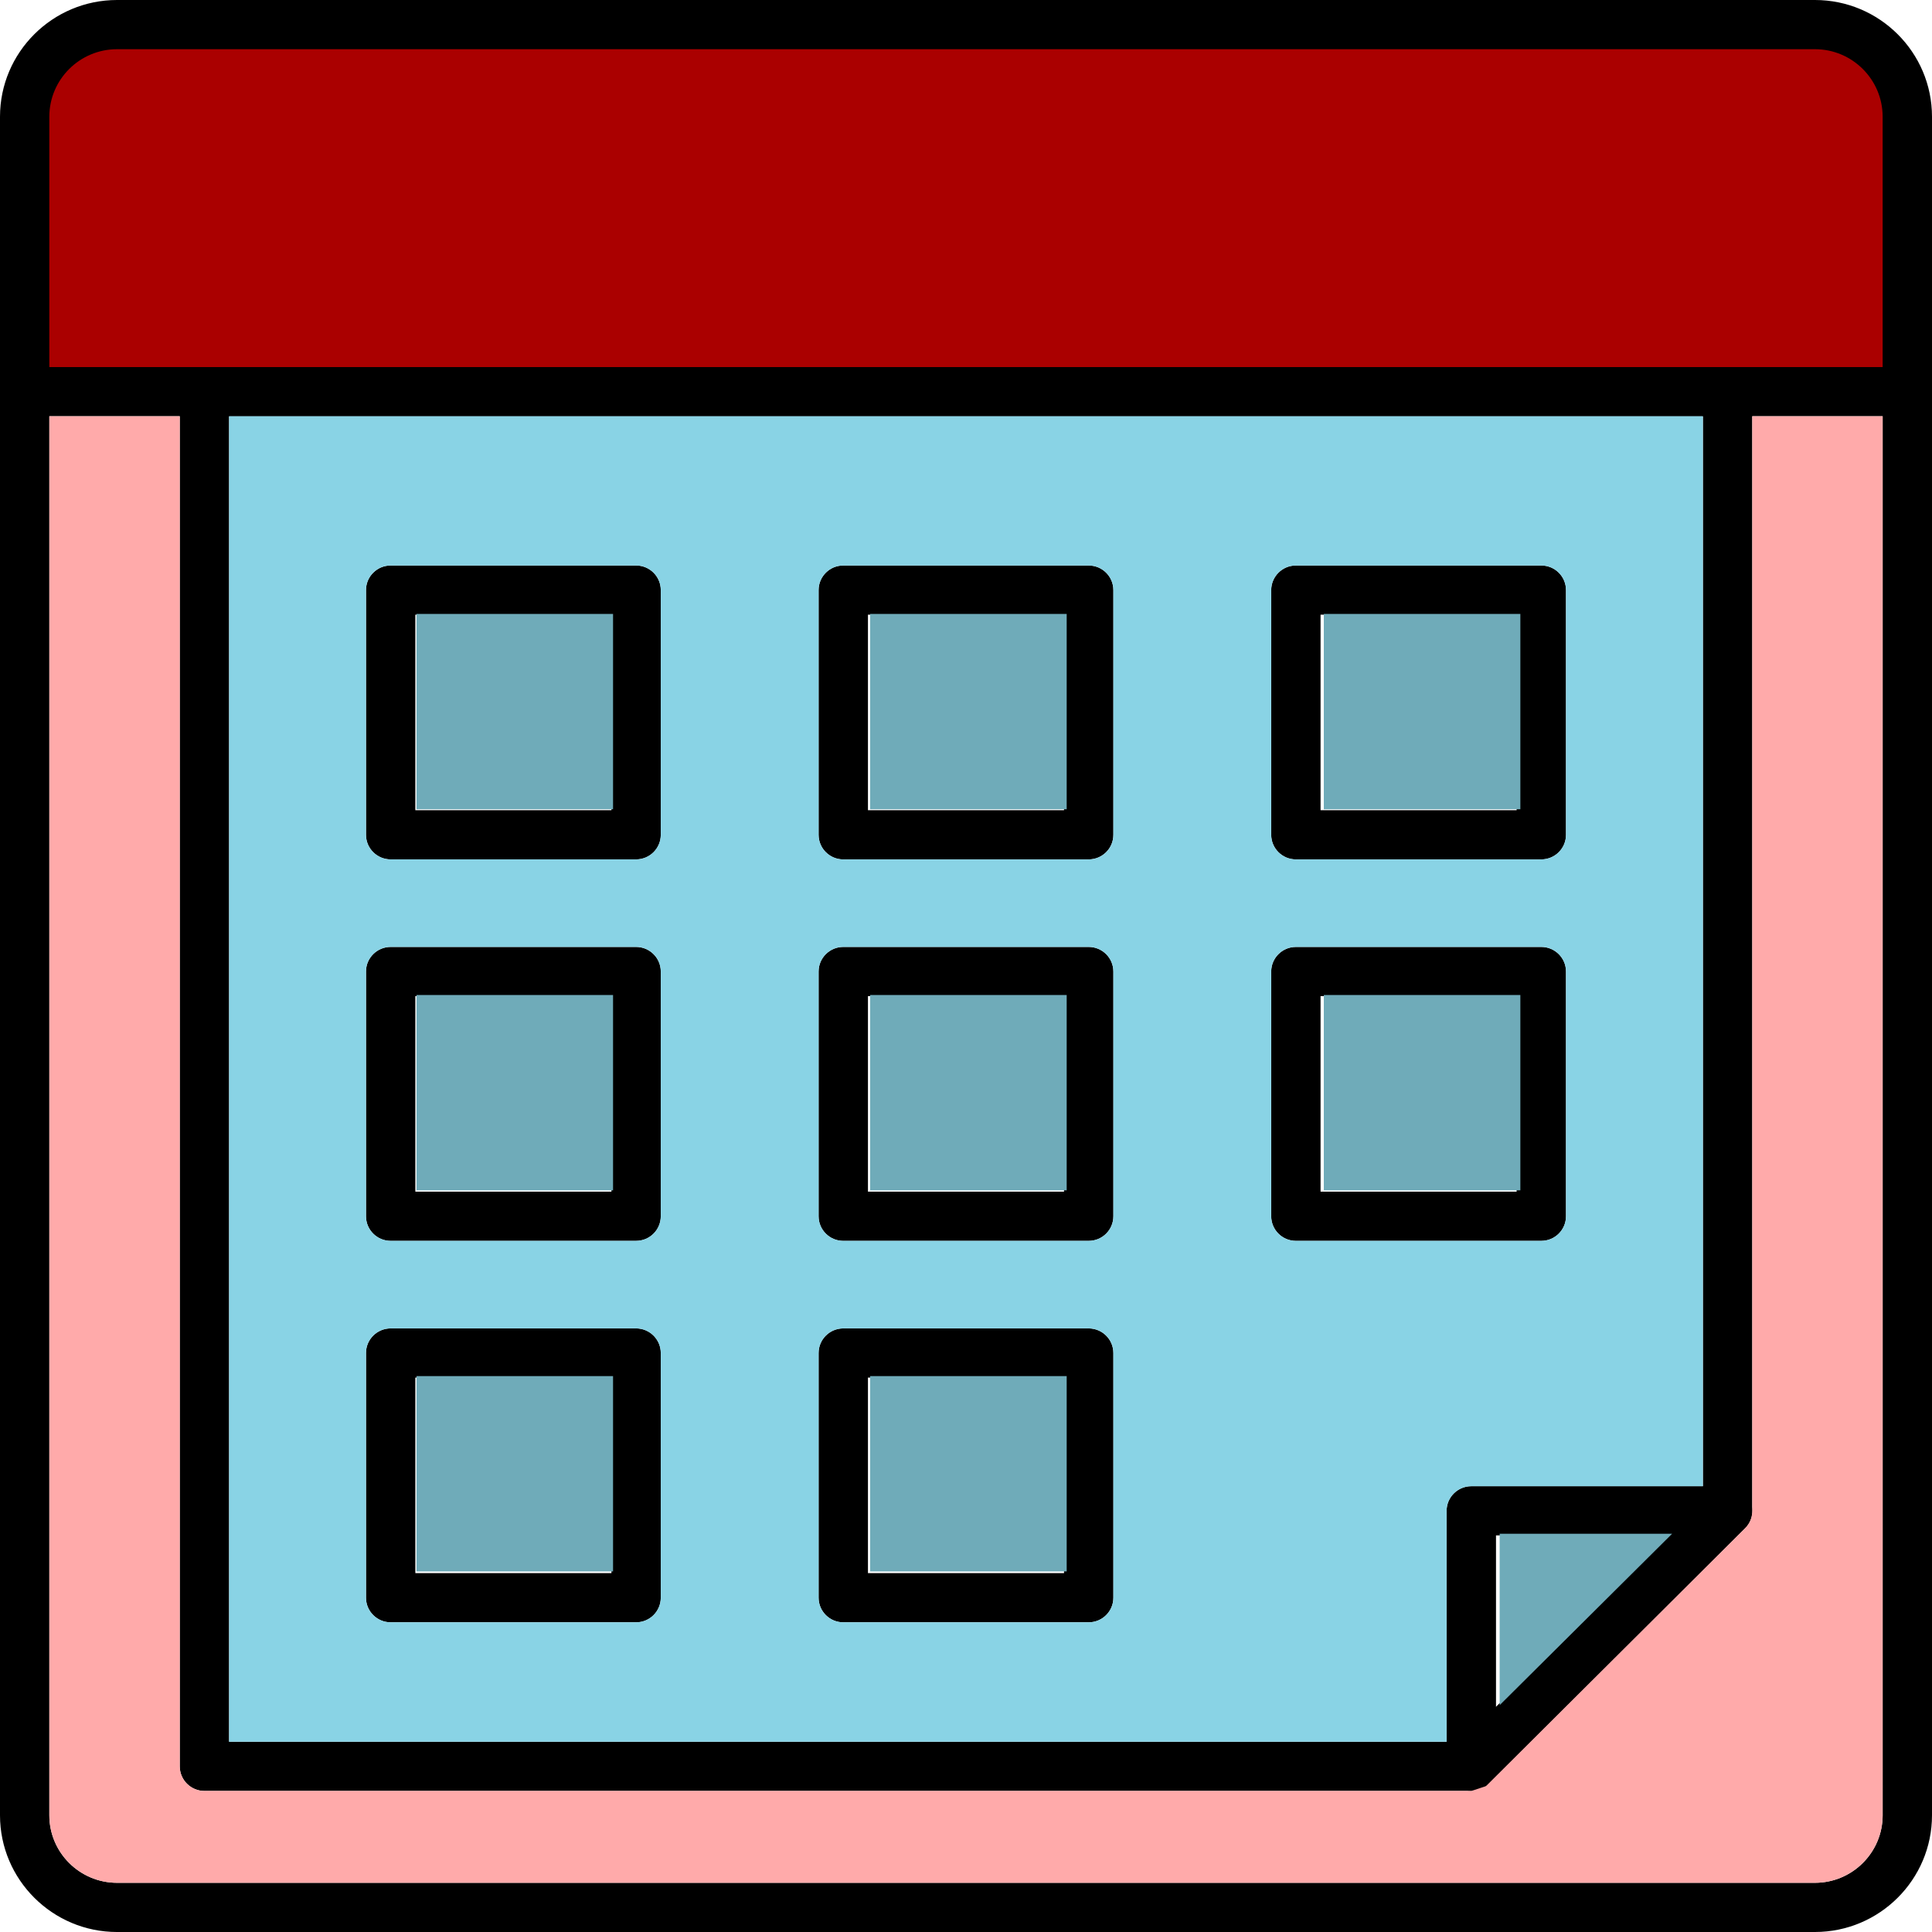 <?xml version="1.0" encoding="UTF-8" standalone="no"?>
<!-- Creator: CorelDRAW -->

<svg
   xml:space="preserve"
   width="0.25in"
   height="0.25in"
   version="1.1"
   style="clip-rule:evenodd;fill-rule:evenodd;image-rendering:optimizeQuality;shape-rendering:geometricPrecision;text-rendering:geometricPrecision"
   viewBox="0 0 250 250"
   id="svg66"
   sodipodi:docname="reservations.svg"
   inkscape:version="1.2.1 (9c6d41e410, 2022-07-14)"
   xmlns:inkscape="http://www.inkscape.org/namespaces/inkscape"
   xmlns:sodipodi="http://sodipodi.sourceforge.net/DTD/sodipodi-0.dtd"
   xmlns="http://www.w3.org/2000/svg"
   xmlns:svg="http://www.w3.org/2000/svg"><sodipodi:namedview
   id="namedview68"
   pagecolor="#ffffff"
   bordercolor="#000000"
   borderopacity="0.25"
   inkscape:showpageshadow="2"
   inkscape:pageopacity="0.0"
   inkscape:pagecheckerboard="true"
   inkscape:deskcolor="#d1d1d1"
   inkscape:document-units="in"
   showgrid="false"
   inkscape:zoom="33.916667"
   inkscape:cx="12.044226"
   inkscape:cy="12.058968"
   inkscape:window-width="1920"
   inkscape:window-height="1017"
   inkscape:window-x="1272"
   inkscape:window-y="-8"
   inkscape:window-maximized="1"
   inkscape:current-layer="Layer_x0020_1" />
 <defs
   id="defs4">
  <style
   type="text/css"
   id="style2">
   <![CDATA[
    .fil0 {fill:black}
    .fil3 {fill:#6FABB9}
    .fil2 {fill:#89D3E5}
    .fil4 {fill:#D6E3FF}
    .fil1 {fill:#FB505A}
   ]]>
  </style>
 </defs>
 <g
   id="Layer_x0020_1"
   inkscape:label="Layer 1"
   inkscape:groupmode="layer"
   transform="translate(-70.27,-0.302)">
  
  
  
  
  
  
  
  
  
  
  
  
  
  
  
  
  
  
  
  
  
  
  
  
  
  
  
  
  <rect
   style="fill:#aa0000;fill-opacity:1;stroke-width:23.955"
   id="rect1020"
   width="239.558"
   height="45.372"
   x="75.798"
   y="5.092" /><path
   class="fil0"
   d="M 305.121,250.303 H 85.417 C 77.064,250.303 70.27,243.526 70.27,235.197 V 15.406 C 70.27,7.078 77.064,0.302 85.417,0.302 H 305.121 c 8.353,0 15.149,6.775 15.149,15.104 v 219.791 c 0,8.329 -6.797,15.105 -15.149,15.105 z M 85.417,6.669 c -4.834,0 -8.764,3.918 -8.764,8.738 v 219.791 c 0,4.819 3.93,8.738 8.764,8.738 H 305.121 c 4.834,0 8.762,-3.918 8.762,-8.738 V 15.406 c 0,-4.819 -3.929,-8.738 -8.762,-8.738 z"
   id="path7"
   style="stroke-width:0.159" /><path
   class="fil0"
   d="M 317.074,54.165 H 73.464 c -4.203,0 -4.203,-6.366 0,-6.366 h 243.613 c 4.208,0 4.205,6.366 -0.003,6.366 z"
   id="path9"
   style="stroke-width:0.159" /><path
   class="fil0"
   d="M 260.659,232.049 H 96.722 c -1.762,0 -3.193,-1.428 -3.193,-3.183 V 50.982 c 0,-1.757 1.43,-3.183 3.193,-3.183 H 293.818 c 1.762,0 3.193,1.426 3.193,3.183 V 195.803 c 0,0.845 -0.337,1.654 -0.935,2.252 l -33.158,33.063 c -0.599,0.592 -1.41,0.931 -2.256,0.931 z M 99.915,225.681 H 259.336 l 31.288,-31.196 V 54.167 H 99.915 V 225.683 Z"
   id="path11"
   style="stroke-width:0.159" /><path
   class="fil0"
   d="m 260.659,232.049 c -1.751,0 -3.196,-1.418 -3.196,-3.183 l -0.003,-33.064 c 0,-1.757 1.433,-3.185 3.196,-3.185 h 33.162 c 2.824,0 4.269,3.428 2.256,5.435 l -33.158,33.064 c -0.608,0.608 -1.427,0.933 -2.256,0.933 z m 3.193,-33.064 v 22.199 l 22.26,-22.199 z"
   id="path13"
   style="stroke-width:0.159" /><path
   class="fil0"
   d="m 211.147,111.509 h -31.757 c -1.762,0 -3.193,-1.426 -3.193,-3.183 V 76.66 c 0,-1.757 1.43,-3.183 3.193,-3.183 h 31.757 c 1.762,0 3.193,1.426 3.193,3.183 v 31.665 c 0.003,1.757 -1.43,3.183 -3.193,3.183 z M 182.583,105.142 h 25.372 V 79.843 H 182.583 Z"
   id="path25"
   style="stroke-width:0.159" /><path
   class="fil0"
   d="m 152.582,111.509 h -31.76 c -1.762,0 -3.193,-1.426 -3.193,-3.183 V 76.66 c 0,-1.757 1.43,-3.183 3.193,-3.183 h 31.76 c 1.762,0 3.193,1.426 3.193,3.183 v 31.665 c 0,1.757 -1.427,3.183 -3.193,3.183 z M 124.014,105.142 H 149.389 V 79.843 h -25.375 z"
   id="path27"
   style="stroke-width:0.159" /><path
   class="fil0"
   d="m 269.717,111.509 h -31.76 c -1.762,0 -3.193,-1.426 -3.193,-3.183 V 76.66 c 0,-1.757 1.432,-3.183 3.193,-3.183 h 31.76 c 1.762,0 3.193,1.426 3.193,3.183 v 31.665 c 0,1.757 -1.43,3.183 -3.193,3.183 z m -28.567,-6.366 h 25.372 V 79.843 h -25.372 z"
   id="path29"
   style="stroke-width:0.159" /><path
   class="fil0"
   d="m 211.147,160.87 h -31.757 c -1.762,0 -3.193,-1.428 -3.193,-3.183 v -31.669 c 0,-1.757 1.43,-3.183 3.193,-3.183 h 31.757 c 1.762,0 3.193,1.428 3.193,3.183 v 31.665 c 0.003,1.757 -1.43,3.185 -3.193,3.185 z M 182.583,154.503 h 25.372 V 129.203 H 182.583 Z"
   id="path31"
   style="stroke-width:0.159" /><path
   class="fil0"
   d="m 152.582,160.87 h -31.76 c -1.762,0 -3.193,-1.428 -3.193,-3.183 v -31.669 c 0,-1.757 1.43,-3.183 3.193,-3.183 h 31.76 c 1.762,0 3.193,1.428 3.193,3.183 v 31.665 c 0,1.757 -1.427,3.185 -3.193,3.185 z m -28.567,-6.368 h 25.375 v -25.299 h -25.375 z"
   id="path33"
   style="stroke-width:0.159" /><path
   class="fil0"
   d="m 269.717,160.87 h -31.76 c -1.762,0 -3.193,-1.428 -3.193,-3.183 v -31.669 c 0,-1.757 1.432,-3.183 3.193,-3.183 h 31.76 c 1.762,0 3.193,1.428 3.193,3.183 v 31.665 c 0,1.757 -1.43,3.185 -3.193,3.185 z m -28.567,-6.368 h 25.372 v -25.299 h -25.372 z"
   id="path35"
   style="stroke-width:0.159" /><path
   class="fil0"
   d="m 211.147,210.229 h -31.757 c -1.762,0 -3.193,-1.428 -3.193,-3.183 v -31.665 c 0,-1.757 1.43,-3.183 3.193,-3.183 h 31.757 c 1.762,0 3.193,1.428 3.193,3.183 v 31.665 c 0.003,1.755 -1.43,3.183 -3.193,3.183 z m -28.564,-6.368 h 25.372 v -25.298 l -25.372,0.001 z"
   id="path37"
   style="stroke-width:0.159" /><path
   class="fil0"
   d="m 152.582,210.229 h -31.76 c -1.762,0 -3.193,-1.428 -3.193,-3.183 v -31.665 c 0,-1.757 1.43,-3.183 3.193,-3.183 h 31.76 c 1.762,0 3.193,1.428 3.193,3.183 v 31.665 c 0,1.755 -1.427,3.183 -3.193,3.183 z m -28.567,-6.368 h 25.375 v -25.298 l -25.375,0.001 z"
   id="path39"
   style="stroke-width:0.159" /><path
   class="fil2"
   d="m 214.339,126.019 v 31.665 c 0.003,1.757 -1.43,3.185 -3.193,3.185 h -31.757 c -1.762,0 -3.193,-1.428 -3.193,-3.183 v -31.669 c 0,-1.757 1.43,-3.183 3.193,-3.183 h 31.757 c 1.762,0 3.193,1.428 3.193,3.183 z m -3.193,-14.51 h -31.757 c -1.762,0 -3.193,-1.426 -3.193,-3.183 V 76.66 c 0,-1.757 1.43,-3.183 3.193,-3.183 h 31.757 c 1.762,0 3.193,1.426 3.193,3.183 v 31.665 c 0.003,1.757 -1.43,3.183 -3.193,3.183 z M 290.622,54.165 H 99.913 V 225.681 H 257.462 l -0.003,-29.88 c 0,-1.757 1.433,-3.185 3.196,-3.185 H 290.62 V 54.165 Z M 214.339,175.381 v 31.665 c 0.003,1.755 -1.43,3.183 -3.193,3.183 h -31.757 c -1.762,0 -3.193,-1.428 -3.193,-3.183 v -31.665 c 0,-1.757 1.43,-3.183 3.193,-3.183 h 31.757 c 1.762,0 3.193,1.428 3.193,3.183 z m 55.377,-14.512 h -31.76 c -1.762,0 -3.193,-1.428 -3.193,-3.183 v -31.669 c 0,-1.757 1.432,-3.183 3.193,-3.183 h 31.76 c 1.762,0 3.193,1.428 3.193,3.183 v 31.665 c 0,1.757 -1.43,3.185 -3.193,3.185 z m 0,-49.362 h -31.76 c -1.762,0 -3.193,-1.426 -3.193,-3.183 V 76.659 c 0,-1.757 1.432,-3.183 3.193,-3.183 h 31.76 c 1.762,0 3.193,1.426 3.193,3.183 v 31.665 c 0,1.757 -1.43,3.183 -3.193,3.183 z M 155.774,175.379 v 31.665 c 0,1.755 -1.427,3.183 -3.193,3.183 h -31.76 c -1.762,0 -3.193,-1.428 -3.193,-3.183 v -31.665 c 0,-1.757 1.43,-3.183 3.193,-3.183 h 31.76 c 1.762,0 3.193,1.428 3.193,3.183 z m -3.193,-14.512 h -31.76 c -1.762,0 -3.193,-1.428 -3.193,-3.183 v -31.669 c 0,-1.757 1.43,-3.183 3.193,-3.183 h 31.76 c 1.762,0 3.193,1.428 3.193,3.183 v 31.665 c 0,1.757 -1.427,3.185 -3.193,3.185 z m 0,-49.362 h -31.76 c -1.762,0 -3.193,-1.426 -3.193,-3.183 v -31.665 c 0,-1.757 1.43,-3.183 3.193,-3.183 h 31.76 c 1.762,0 3.193,1.426 3.193,3.183 v 31.665 c 0,1.757 -1.427,3.183 -3.193,3.183 z"
   id="path43"
   style="stroke-width:0.159" /><polygon
   class="fil3"
   points="1299.69,1104.67 1299.69,945.71 1140.74,945.71 1140.74,1104.67 "
   id="polygon45"
   transform="matrix(0.16,0,0,0.159,59.053,-21.312)" /><polygon
   class="fil3"
   points="1299.69,635.58 1140.74,635.58 1140.74,794.54 1299.69,794.54 "
   id="polygon47"
   transform="matrix(0.16,0,0,0.159,59.053,-21.312)" /><polygon
   class="fil3"
   points="773.85,635.58 773.85,794.54 932.79,794.54 932.79,635.58 "
   id="polygon49"
   transform="matrix(0.16,0,0,0.159,59.053,-21.312)" /><polygon
   class="fil3"
   points="773.85,1104.67 932.79,1104.67 932.79,945.71 773.85,945.71 "
   id="polygon51"
   transform="matrix(0.16,0,0,0.159,59.053,-21.312)" /><polygon
   class="fil3"
   points="773.85,1414.81 932.79,1414.81 932.79,1255.85 773.85,1255.86 "
   id="polygon53"
   transform="matrix(0.16,0,0,0.159,59.053,-21.312)" /><polygon
   class="fil3"
   points="406.95,1255.86 406.95,1414.81 565.91,1414.81 565.91,1255.85 "
   id="polygon55"
   transform="matrix(0.16,0,0,0.159,59.053,-21.312)" /><polygon
   class="fil3"
   points="565.91,945.71 406.95,945.71 406.95,1104.67 565.91,1104.67 "
   id="polygon57"
   transform="matrix(0.16,0,0,0.159,59.053,-21.312)" /><polygon
   class="fil3"
   points="565.91,635.58 406.95,635.58 406.95,794.54 565.91,794.54 "
   id="polygon59"
   transform="matrix(0.16,0,0,0.159,59.053,-21.312)" /><path
   class="fil4"
   d="M 93.53,228.868 V 54.167 H 76.655 V 235.197 c 0,4.819 3.93,8.738 8.764,8.738 H 305.123 c 4.834,0 8.762,-3.918 8.762,-8.738 V 54.167 H 297.012 V 195.716 c 0.018,0.867 -0.271,1.679 -0.935,2.341 l -33.519,33.37 -1.896,0.624 H 96.724 c -1.762,0 -3.193,-1.428 -3.193,-3.183 z"
   id="path61"
   style="fill:#ffaaaa;stroke-width:0.159" /><polygon
   class="fil3"
   points="1282.95,1523.65 1422.41,1384.17 1282.95,1384.17 "
   id="polygon63"
   transform="matrix(0.16,0,0,0.159,59.053,-21.312)" />
 </g>
</svg>
